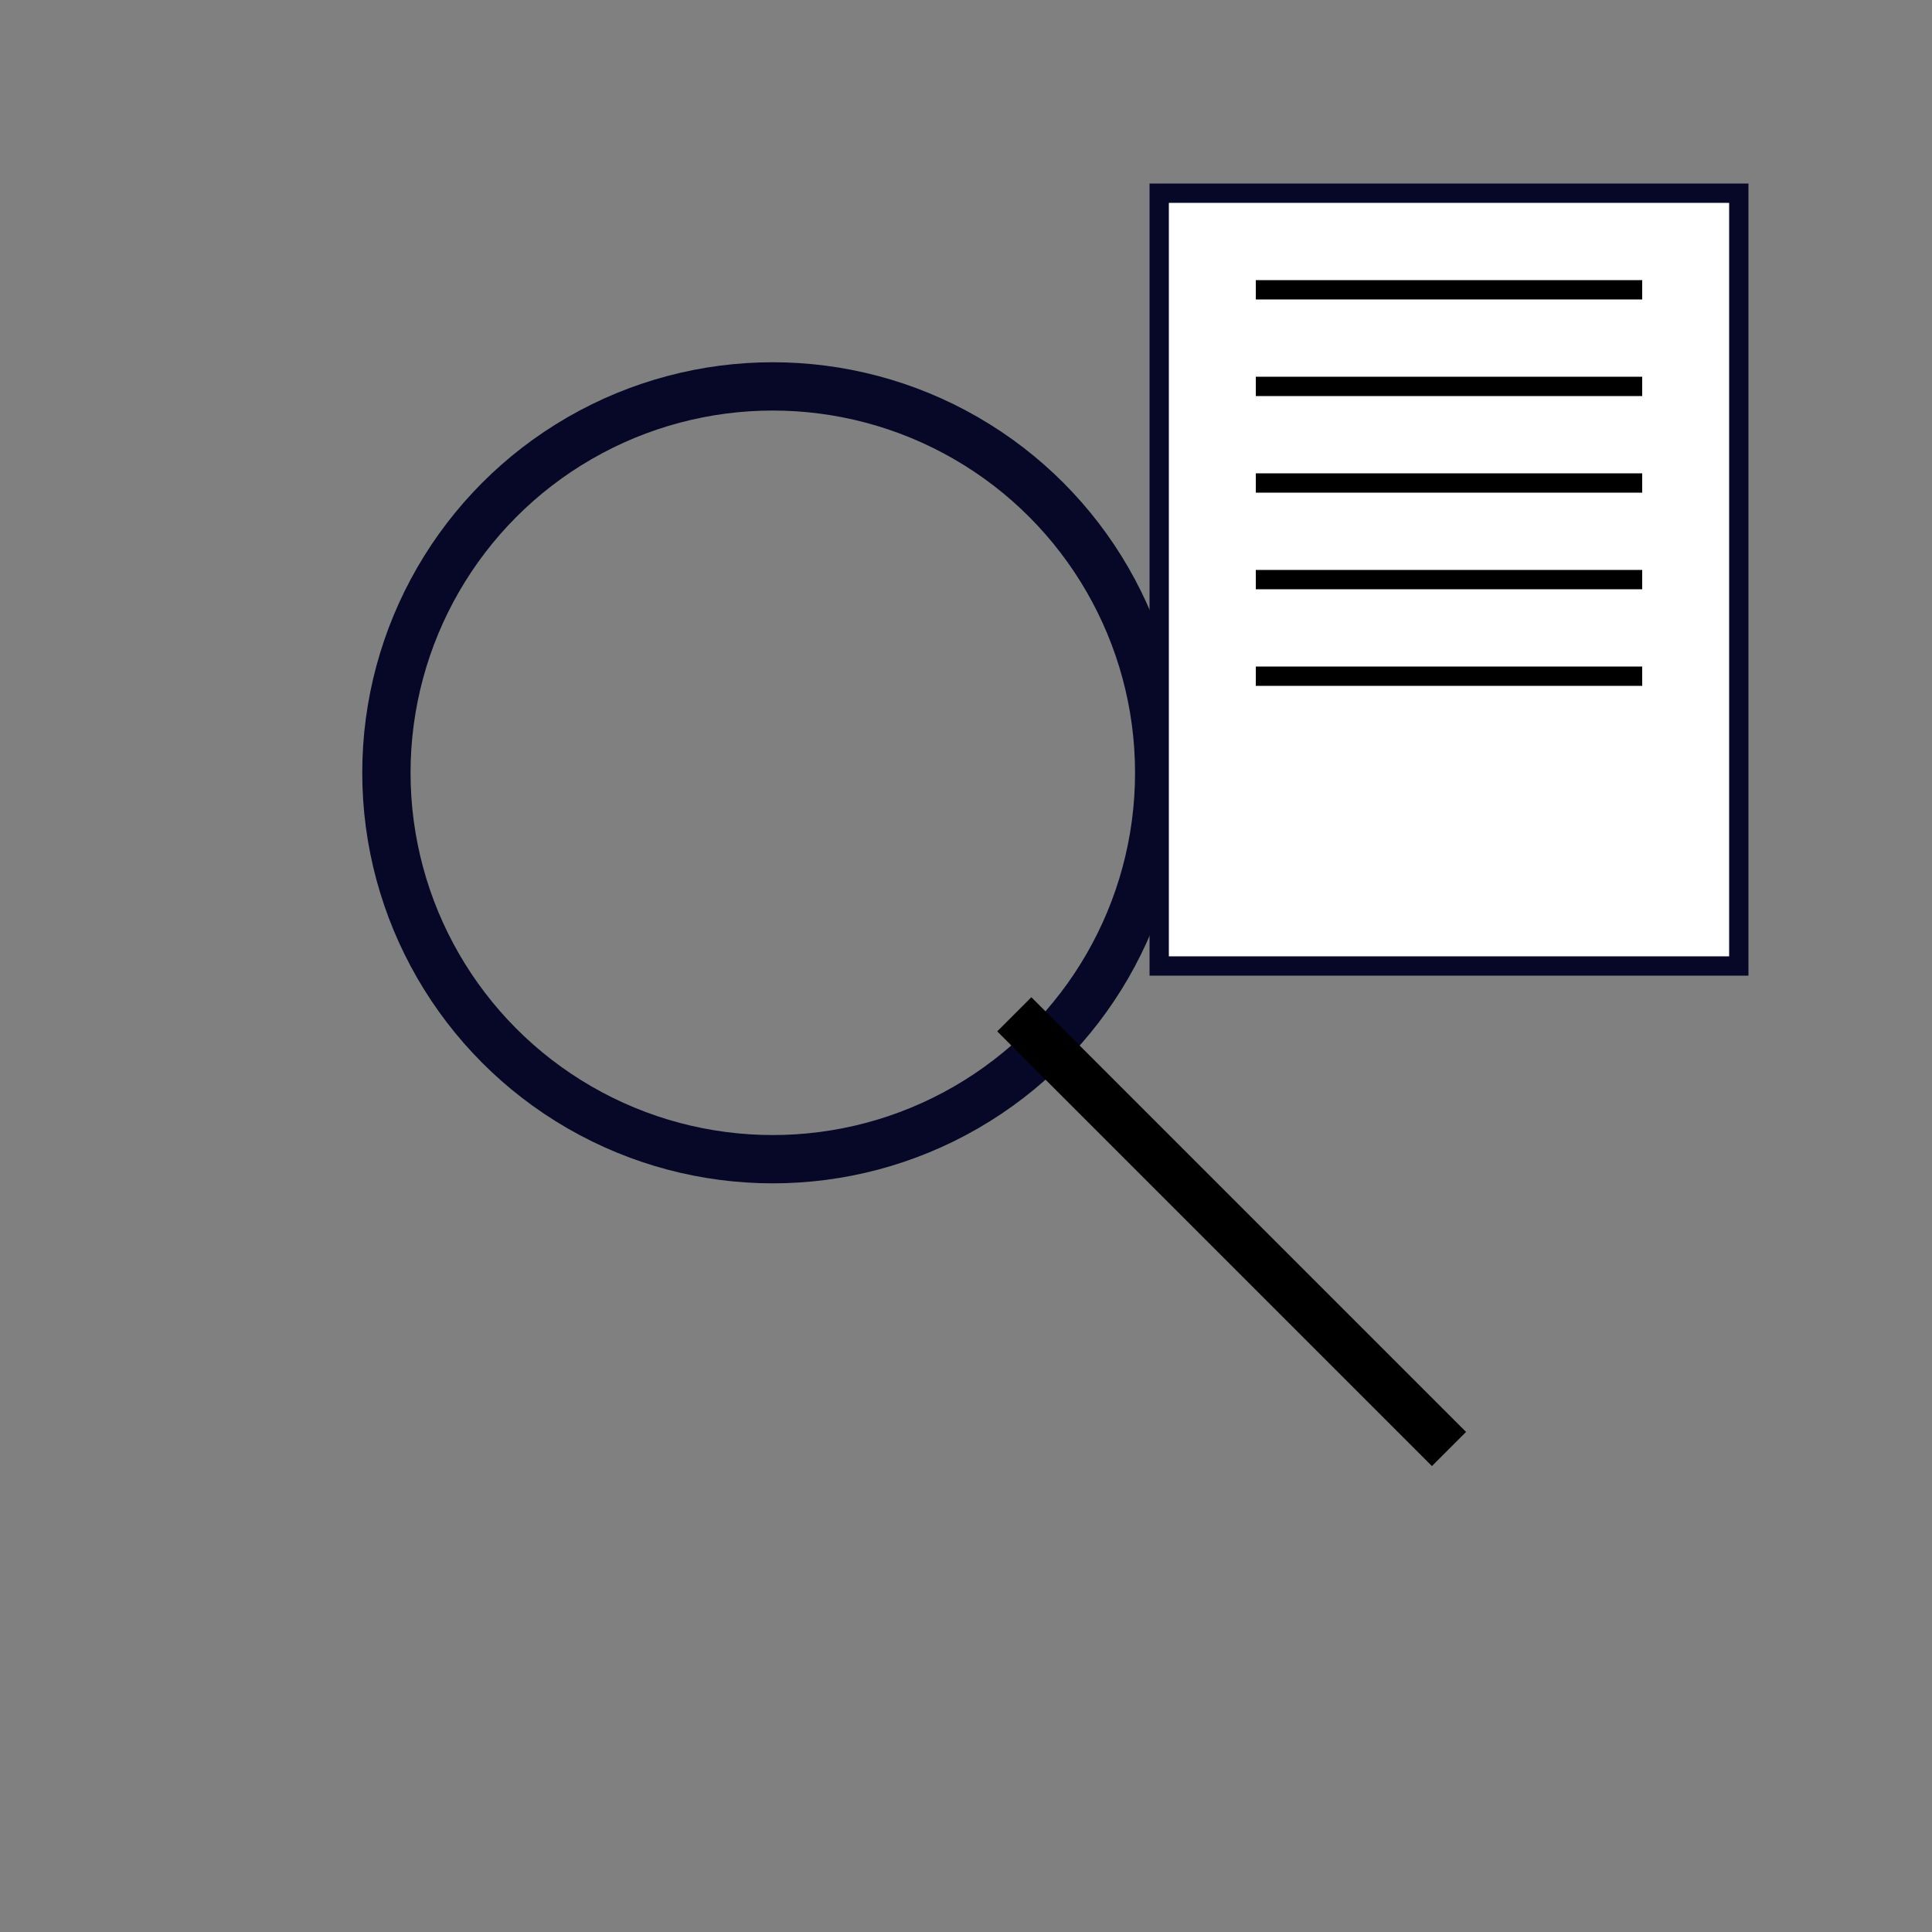 <svg
    width="200"
    height="200"
    viewBox="0 0 200 200"
    xmlns="http://www.w3.org/2000/svg"
>
    <rect x="0" y="0" width="200" height="200" fill="#808080" stroke="none"/>
    <!-- Magnifying glass -->
    <circle cx="80" cy="80" r="40" stroke="#070828" stroke-width="5" fill="none" />
    <line x1="105" y1="105" x2="150" y2="150" stroke="black" stroke-width="5" />
    
    <!-- Document -->
    <rect x="120" y="20" width="60" height="80" fill="white" stroke="#070828" stroke-width="2" />
    <line x1="130" y1="30" x2="170" y2="30" stroke="black" stroke-width="2" />
    <line x1="130" y1="40" x2="170" y2="40" stroke="black" stroke-width="2" />
    <line x1="130" y1="50" x2="170" y2="50" stroke="black" stroke-width="2" />
    <line x1="130" y1="60" x2="170" y2="60" stroke="black" stroke-width="2" />
    <line x1="130" y1="70" x2="170" y2="70" stroke="black" stroke-width="2" />
</svg>

